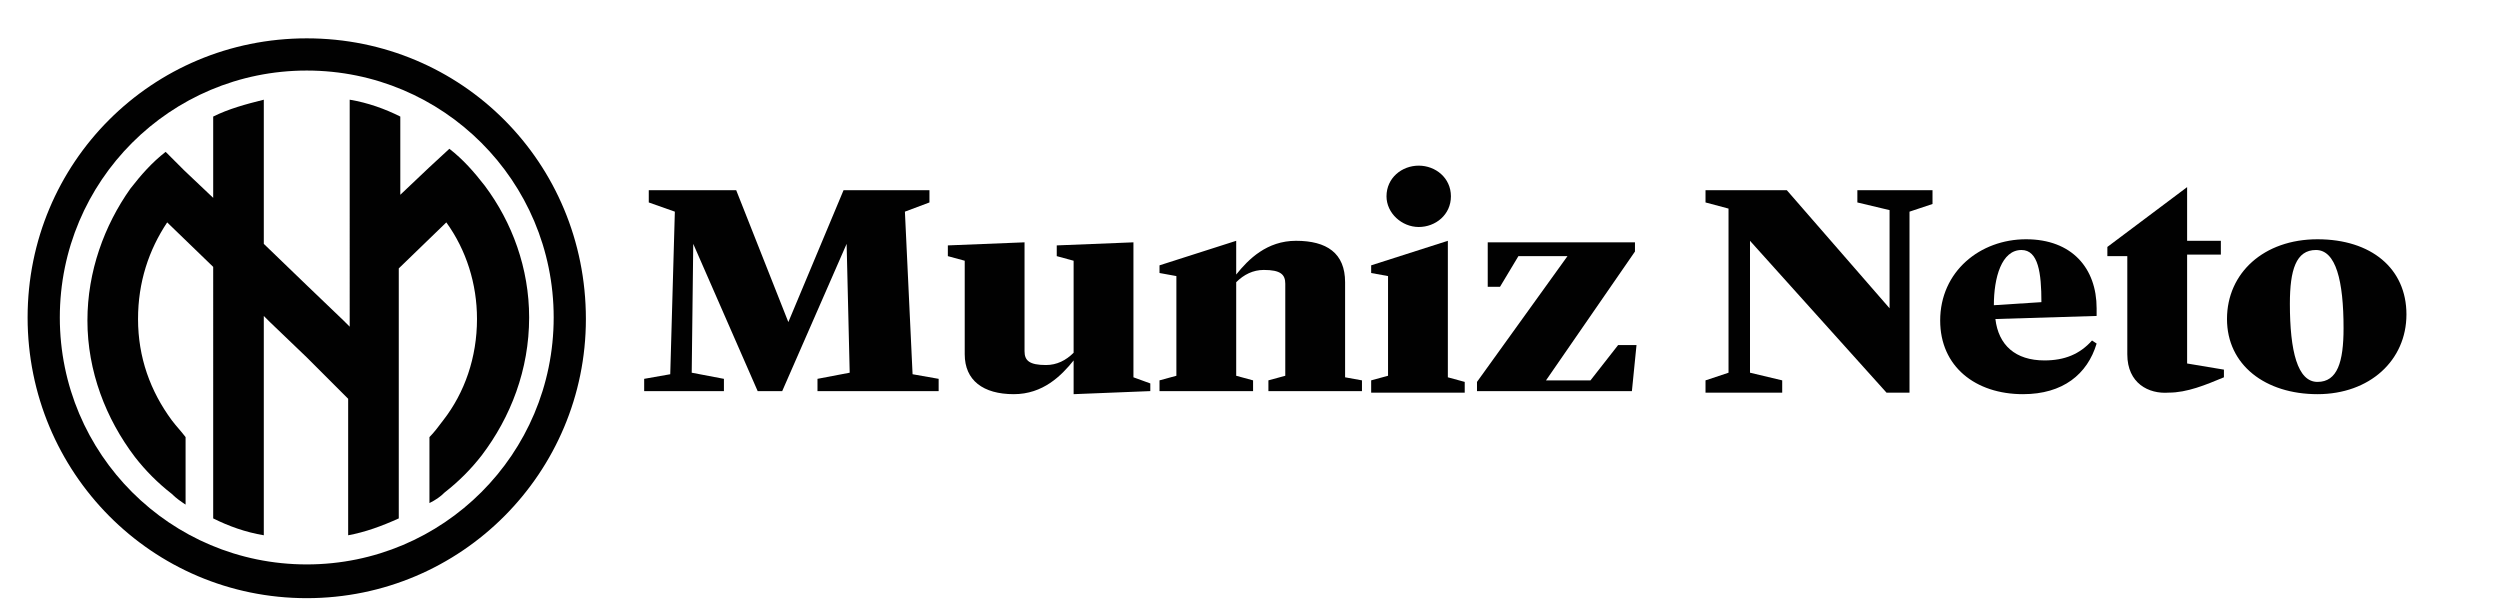<?xml version="1.0" encoding="utf-8"?>
<!-- Generator: Adobe Illustrator 24.1.3, SVG Export Plug-In . SVG Version: 6.00 Build 0)  -->
<svg version="1.1" id="Layer_2_1_" xmlns="http://www.w3.org/2000/svg" xmlns:xlink="http://www.w3.org/1999/xlink" x="0px" y="0px"
	 viewBox="0 0 163 40" style="enable-background:new 0 0 163 40;" xml:space="preserve">
<style type="text/css">
	.st0{fill:#010101;}
	.st1{enable-background:new    ;}
</style>
<path class="st0" d="M20,2.5C9.9,2.5,1.8,10.6,1.8,20.7S9.9,39,20,39s18.2-8.2,18.2-18.2C38.2,10.6,30.1,2.5,20,2.5z M20,36.8
	c-8.9,0-16.1-7.2-16.1-16.1c0-8.9,7.2-16.1,16.1-16.1s16.1,7.2,16.1,16.1S28.9,36.8,20,36.8z"/>
<path class="st0" d="M34.5,20.7c0,3.4-1.2,6.5-3.1,9c-0.7,0.9-1.5,1.7-2.4,2.4c-0.3,0.3-0.6,0.5-1,0.7v-4.3c0.3-0.3,0.6-0.7,0.9-1.1
	c1.4-1.8,2.2-4.1,2.2-6.6c0-2.3-0.7-4.5-2-6.3l-3.1,3v16.3c-1.1,0.5-2.2,0.9-3.3,1.1V26L20,23.3L17.6,21l-0.4-0.4v14.3
	c-1.2-0.2-2.3-0.6-3.3-1.1V17.4l-3-2.9C9.7,16.3,9,18.4,9,20.8c0,2.5,0.8,4.7,2.2,6.6c0.3,0.4,0.6,0.7,0.9,1.1v4.4
	c-0.3-0.2-0.6-0.4-0.9-0.7c-0.9-0.7-1.7-1.5-2.4-2.4c-1.9-2.5-3.1-5.6-3.1-8.9c0-3.2,1.1-6.2,2.8-8.6c0.7-0.9,1.4-1.7,2.3-2.4
	l1.2,1.2l1.9,1.8V7.6c1-0.5,2.1-0.8,3.3-1.1v9.4l2.8,2.7l2.4,2.3l0.4,0.4V6.5c1.2,0.2,2.3,0.6,3.3,1.1v5.1l1.9-1.8l1.3-1.2
	c0.9,0.7,1.6,1.5,2.3,2.4C33.4,14.5,34.5,17.5,34.5,20.7z"/>
<g class="st1">
	<path class="st0" d="M61.2,24.7v0.8h-7.9v-0.8l2.1-0.4l-0.2-8.4L51,25.5h-1.6l-4.2-9.6l-0.1,8.4l2.1,0.4v0.8H42v-0.8l1.7-0.3
		l0.3-10.6l-1.7-0.6v-0.8h5.7l3.4,8.6l3.6-8.6h5.6v0.8L59,13.8l0.5,10.6L61.2,24.7z"/>
	<path class="st0" d="M75,25v0.5l-5,0.2v-2.2c-0.8,1-2,2.2-3.9,2.2c-2,0-3.2-0.9-3.2-2.6V17l-1.1-0.3V16l5-0.2v7.1
		c0,0.6,0.3,0.9,1.4,0.9c0.7,0,1.3-0.3,1.8-0.8V17l-1.1-0.3V16l5-0.2v8.8L75,25z"/>
	<path class="st0" d="M88.8,24.8v0.7h-6.1v-0.7l1.1-0.3v-6c0-0.6-0.3-0.9-1.4-0.9c-0.7,0-1.3,0.3-1.8,0.8v6.1l1.1,0.3v0.7h-6.1v-0.7
		l1.1-0.3v-6.5l-1.1-0.2v-0.5l5-1.6v2.2c0.8-1,2-2.2,3.9-2.2c2,0,3.2,0.8,3.2,2.7v6.2L88.8,24.8z"/>
	<path class="st0" d="M89.4,24.8l1.1-0.3v-6.5l-1.1-0.2v-0.5l5-1.6v8.9l1.1,0.3v0.7h-6.1V24.8z M90.4,12.8c0-1.2,1-2,2.1-2
		c1.1,0,2.1,0.8,2.1,2c0,1.2-1,2-2.1,2C91.4,14.8,90.4,13.9,90.4,12.8z"/>
	<path class="st0" d="M106.7,22.5l-0.3,3H96.3v-0.6l5.9-8.2H99l-1.2,2H97v-2.9h9.6v0.6l-5.8,8.4h2.9l1.8-2.3H106.7z"/>
	<path class="st0" d="M126,12.5v0.8l-1.5,0.5v11.8H123l-8.9-9.9v8.6l2.1,0.5v0.8h-5v-0.8l1.5-0.5V13.6l-1.5-0.4v-0.8h5.3l6.7,7.7
		v-6.4l-2.1-0.5v-0.8H126z"/>
	<path class="st0" d="M136.7,22.4c-0.6,2-2.2,3.3-4.8,3.3c-3.1,0-5.4-1.8-5.4-4.8c0-3.2,2.6-5.3,5.6-5.3s4.6,1.9,4.6,4.5v0.5
		l-6.6,0.2c0.2,1.7,1.3,2.7,3.2,2.7c1.3,0,2.3-0.4,3.1-1.3L136.7,22.4z M130,19.9l3.1-0.2c0-1.9-0.2-3.4-1.3-3.4
		C130.5,16.3,130,18.1,130,19.9z"/>
	<path class="st0" d="M138.7,23.1v-6.4h-1.3v-0.6l5.2-3.9v3.5h2.2v0.9h-2.2v7.1l2.4,0.4v0.5c-1.2,0.5-2.4,1-3.6,1
		C140.1,25.7,138.7,25,138.7,23.1z"/>
	<path class="st0" d="M145.2,20.8c0-3,2.4-5.2,5.9-5.2s5.8,1.9,5.8,4.9c0,3-2.4,5.2-5.8,5.2S145.2,23.8,145.2,20.8z M152.8,21.4
		c0-3.1-0.5-5.1-1.8-5.1c-1.3,0-1.7,1.3-1.7,3.5c0,3.1,0.5,5.1,1.8,5.1C152.4,24.9,152.8,23.6,152.8,21.4z"/>
</g>
</svg>
